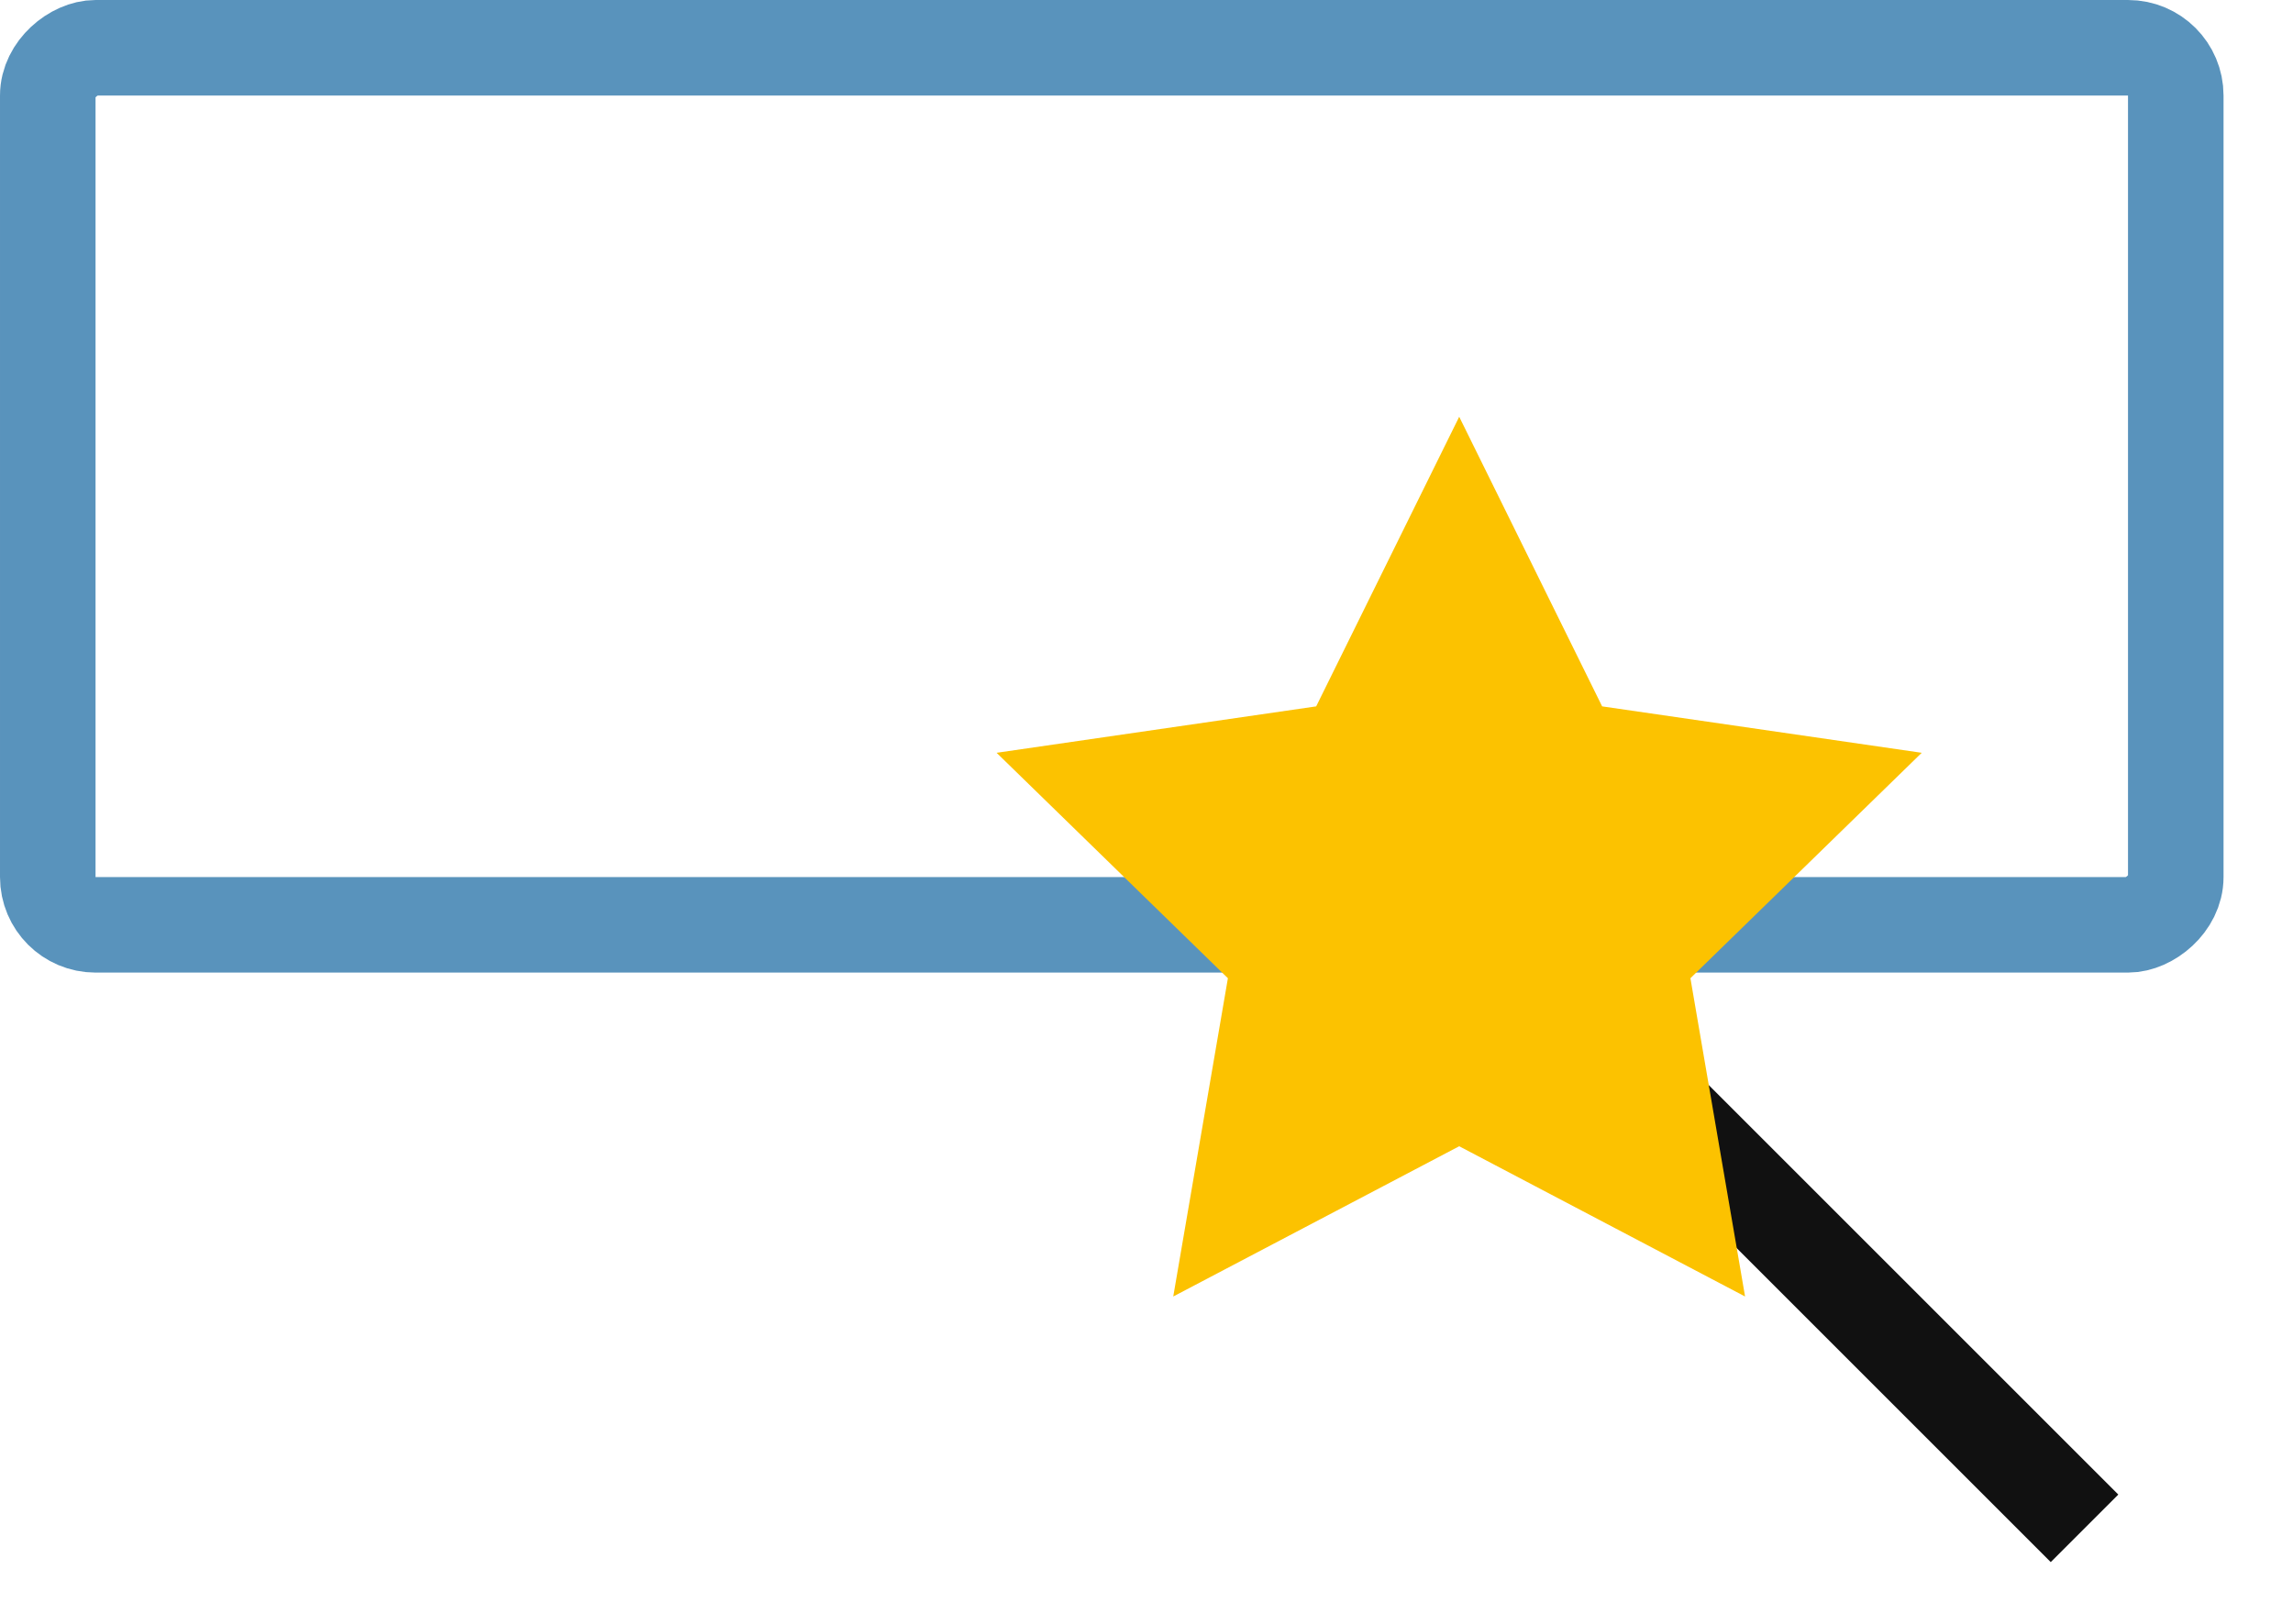 <svg width="24" height="17" viewBox="0 0 24 17" fill="none" xmlns="http://www.w3.org/2000/svg">
<rect x="22.773" y="0.5" width="9.182" height="22.273" rx="0.5" transform="rotate(90 22.773 0.5)" stroke="#5993BC"/>
<path d="M16 10.182L21.818 16" stroke="#111111"/>
<path fill-rule="evenodd" clip-rule="evenodd" d="M15.273 12L12.28 13.573L12.852 10.241L10.431 7.881L13.776 7.395L15.273 4.363L16.769 7.395L20.114 7.881L17.693 10.241L18.265 13.573L15.273 12Z" fill="#FCC200"/>
</svg>
